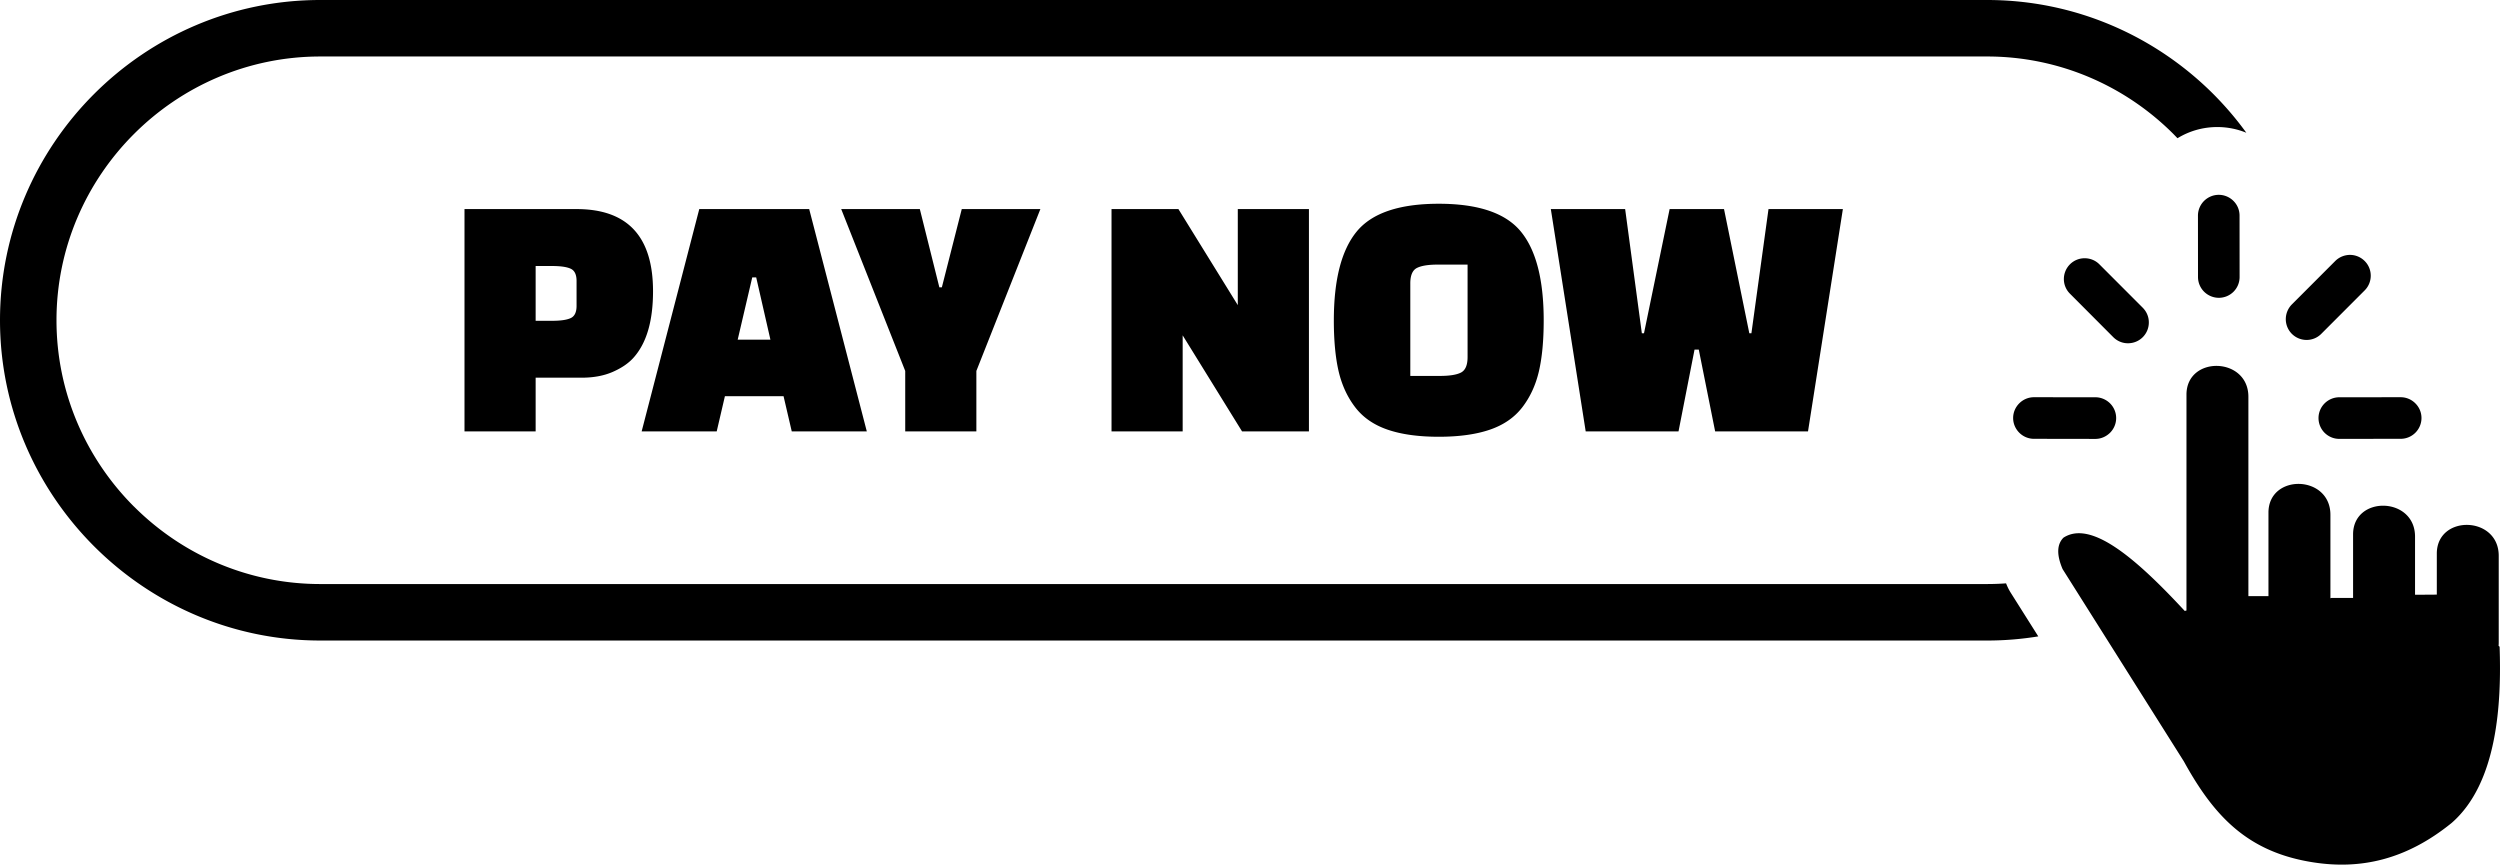 <svg xmlns="http://www.w3.org/2000/svg" shape-rendering="geometricPrecision" text-rendering="geometricPrecision" image-rendering="optimizeQuality" fill-rule="evenodd" clip-rule="evenodd" viewBox="0 0 512 177.08"><path fill-rule="nonzero" d="M65.59 0h341.37C425 0 441.4 7.38 453.29 19.26c2.45 2.46 4.72 5.11 6.76 7.93a15.66 15.66 0 0 0-5.95-1.17c-2.98 0-5.77.83-8.15 2.29l-.84-.87c-9.79-9.79-23.3-15.87-38.15-15.87H65.59c-14.85 0-28.36 6.08-38.15 15.87s-15.87 23.3-15.87 38.15c0 14.86 6.08 28.36 15.85 38.14l.03.02c9.78 9.78 23.29 15.86 38.14 15.86h341.37c1.3 0 2.6-.05 3.88-.14l.18.43c.22.51.48 1.02.79 1.51l5.63 8.92c-3.42.56-6.92.85-10.48.85H65.59c-18 0-34.4-7.39-46.3-19.28l-.02-.02C7.38 99.98 0 83.59 0 65.59c0-18.04 7.38-34.45 19.26-46.33C31.14 7.38 47.55 0 65.59 0zm363.54 81.36c1.17 0 2.23.48 3.01 1.25.77.77 1.25 1.84 1.25 3.01 0 1.17-.48 2.24-1.25 3.01-.78.77-1.84 1.26-3.01 1.26l-12.57-.02a4.24 4.24 0 0 1-3.01-1.25l-.06-.06c-.74-.77-1.2-1.81-1.2-2.95 0-1.18.49-2.24 1.26-3.01l.05-.05c.77-.74 1.81-1.2 2.96-1.2l12.57.01zm9.71-18.33c.83.84 1.25 1.93 1.24 3.02a4.249 4.249 0 0 1-4.27 4.25c-1.09.01-2.18-.42-3.01-1.25l-8.93-8.96a4.21 4.21 0 0 1-1.19-2.95c0-1.09.43-2.19 1.25-3.01l.06-.06a4.24 4.24 0 0 1 2.96-1.18c1.09 0 2.19.42 3.01 1.25l8.88 8.89zm40.25 26.85c-1.17.01-2.24-.48-3.01-1.24a4.298 4.298 0 0 1-1.25-3.02c0-1.17.48-2.24 1.25-3.01l.06-.06c.77-.73 1.81-1.19 2.95-1.19l12.57-.01c1.17 0 2.23.48 3 1.25.78.77 1.26 1.84 1.26 3.01 0 1.17-.48 2.24-1.25 3.01-.77.77-1.84 1.25-3.01 1.25l-12.57.01zm-3.68-21.52c-.83.84-1.92 1.26-3.01 1.26-1.09 0-2.18-.41-3.02-1.24a4.266 4.266 0 0 1-1.25-3.01c0-1.09.42-2.19 1.24-3.02l8.88-8.89c.83-.83 1.93-1.25 3.02-1.26 1.08 0 2.18.42 3.01 1.25.83.82 1.25 1.92 1.25 3.01 0 1.08-.41 2.18-1.24 3.01l-8.88 8.89zm-16.74-11.63a4.248 4.248 0 0 1-4.25 4.26c-1.17 0-2.24-.48-3.02-1.25a4.257 4.257 0 0 1-1.25-3.01l-.01-12.57c0-1.17.48-2.24 1.25-3.01l.06-.06c.77-.73 1.81-1.19 2.95-1.19 1.17 0 2.24.48 3.01 1.25.78.77 1.25 1.84 1.25 3.01l.01 12.57zm1.8 24.53v40.83h4.11v-17.1c0-8.04 12.69-7.8 12.69.45v17.09l.2-.07h4.44v-13.01c0-8.03 12.69-7.79 12.69.45v11.89l.05.02 4.41-.03v-8.4c0-8.03 12.68-7.79 12.68.45v17.79c0 .22-.01.44-.03.65l.21.18c.4 11.46-.39 27.88-9.82 36.09-9.36 7.59-18.72 9.59-28.42 8.06-13.25-2.09-20.15-9.26-26.42-20.66l-24.84-39.39c-1.3-3.05-1.12-5.12.18-6.43 5.6-3.64 14.72 4.08 24.83 15l.36-.08V80.82c0-8.04 12.68-7.79 12.68.44zm-341.3-3.91h-9.47v11H95.13V42.82h22.95c10.44 0 15.66 5.61 15.66 16.83 0 6.17-1.36 10.73-4.08 13.7-1.02 1.11-2.43 2.06-4.23 2.84-1.79.77-3.88 1.16-6.26 1.16zm-9.47-22.87V65.7h3.35c1.75 0 3.02-.18 3.82-.55.8-.36 1.21-1.2 1.21-2.51v-5.1c0-1.31-.41-2.15-1.21-2.51-.8-.37-2.07-.55-3.82-.55h-3.35zm37.08 33.87h-15.37l11.8-45.53h22.51l11.8 45.53h-15.37l-1.68-7.21h-12.01l-1.68 7.21zm7.28-31.54-2.98 12.75h6.7l-2.91-12.75h-.81zm34.32-13.99 4 16.03h.51l4.08-16.03h16.1l-13.11 33.15v12.38h-14.57V75.97l-13.11-33.15h16.1zm65.99 45.53-12.16-19.67v19.67h-14.57V42.82h13.7l12.16 19.67V42.82h14.57v45.53h-13.7zm18.8-22.73c0-8.3 1.55-14.36 4.66-18.17 3.11-3.81 8.72-5.72 16.83-5.72 8.11 0 13.72 1.91 16.83 5.72 3.11 3.81 4.66 9.87 4.66 18.17 0 4.13-.33 7.61-.98 10.42-.66 2.82-1.79 5.27-3.39 7.36-1.61 2.09-3.81 3.62-6.63 4.59-2.82.97-6.31 1.46-10.49 1.46-4.18 0-7.67-.49-10.49-1.46-2.82-.97-5.03-2.5-6.63-4.59-1.6-2.09-2.73-4.54-3.39-7.36-.65-2.81-.98-6.29-.98-10.42zm15.66-7.57v18.94h6.05c1.99 0 3.44-.23 4.33-.69.9-.47 1.35-1.52 1.35-3.17V54.19h-6.12c-1.94 0-3.36.23-4.26.69-.9.46-1.35 1.52-1.35 3.17zm73.36-15.23h15.23l-7.14 45.53h-19.02l-3.35-16.75h-.87l-3.28 16.75h-19.01l-7.14-45.53h15.22l3.42 25.43h.44l5.25-25.43h11.14l5.18 25.43h.43l3.5-25.43z"/></svg>